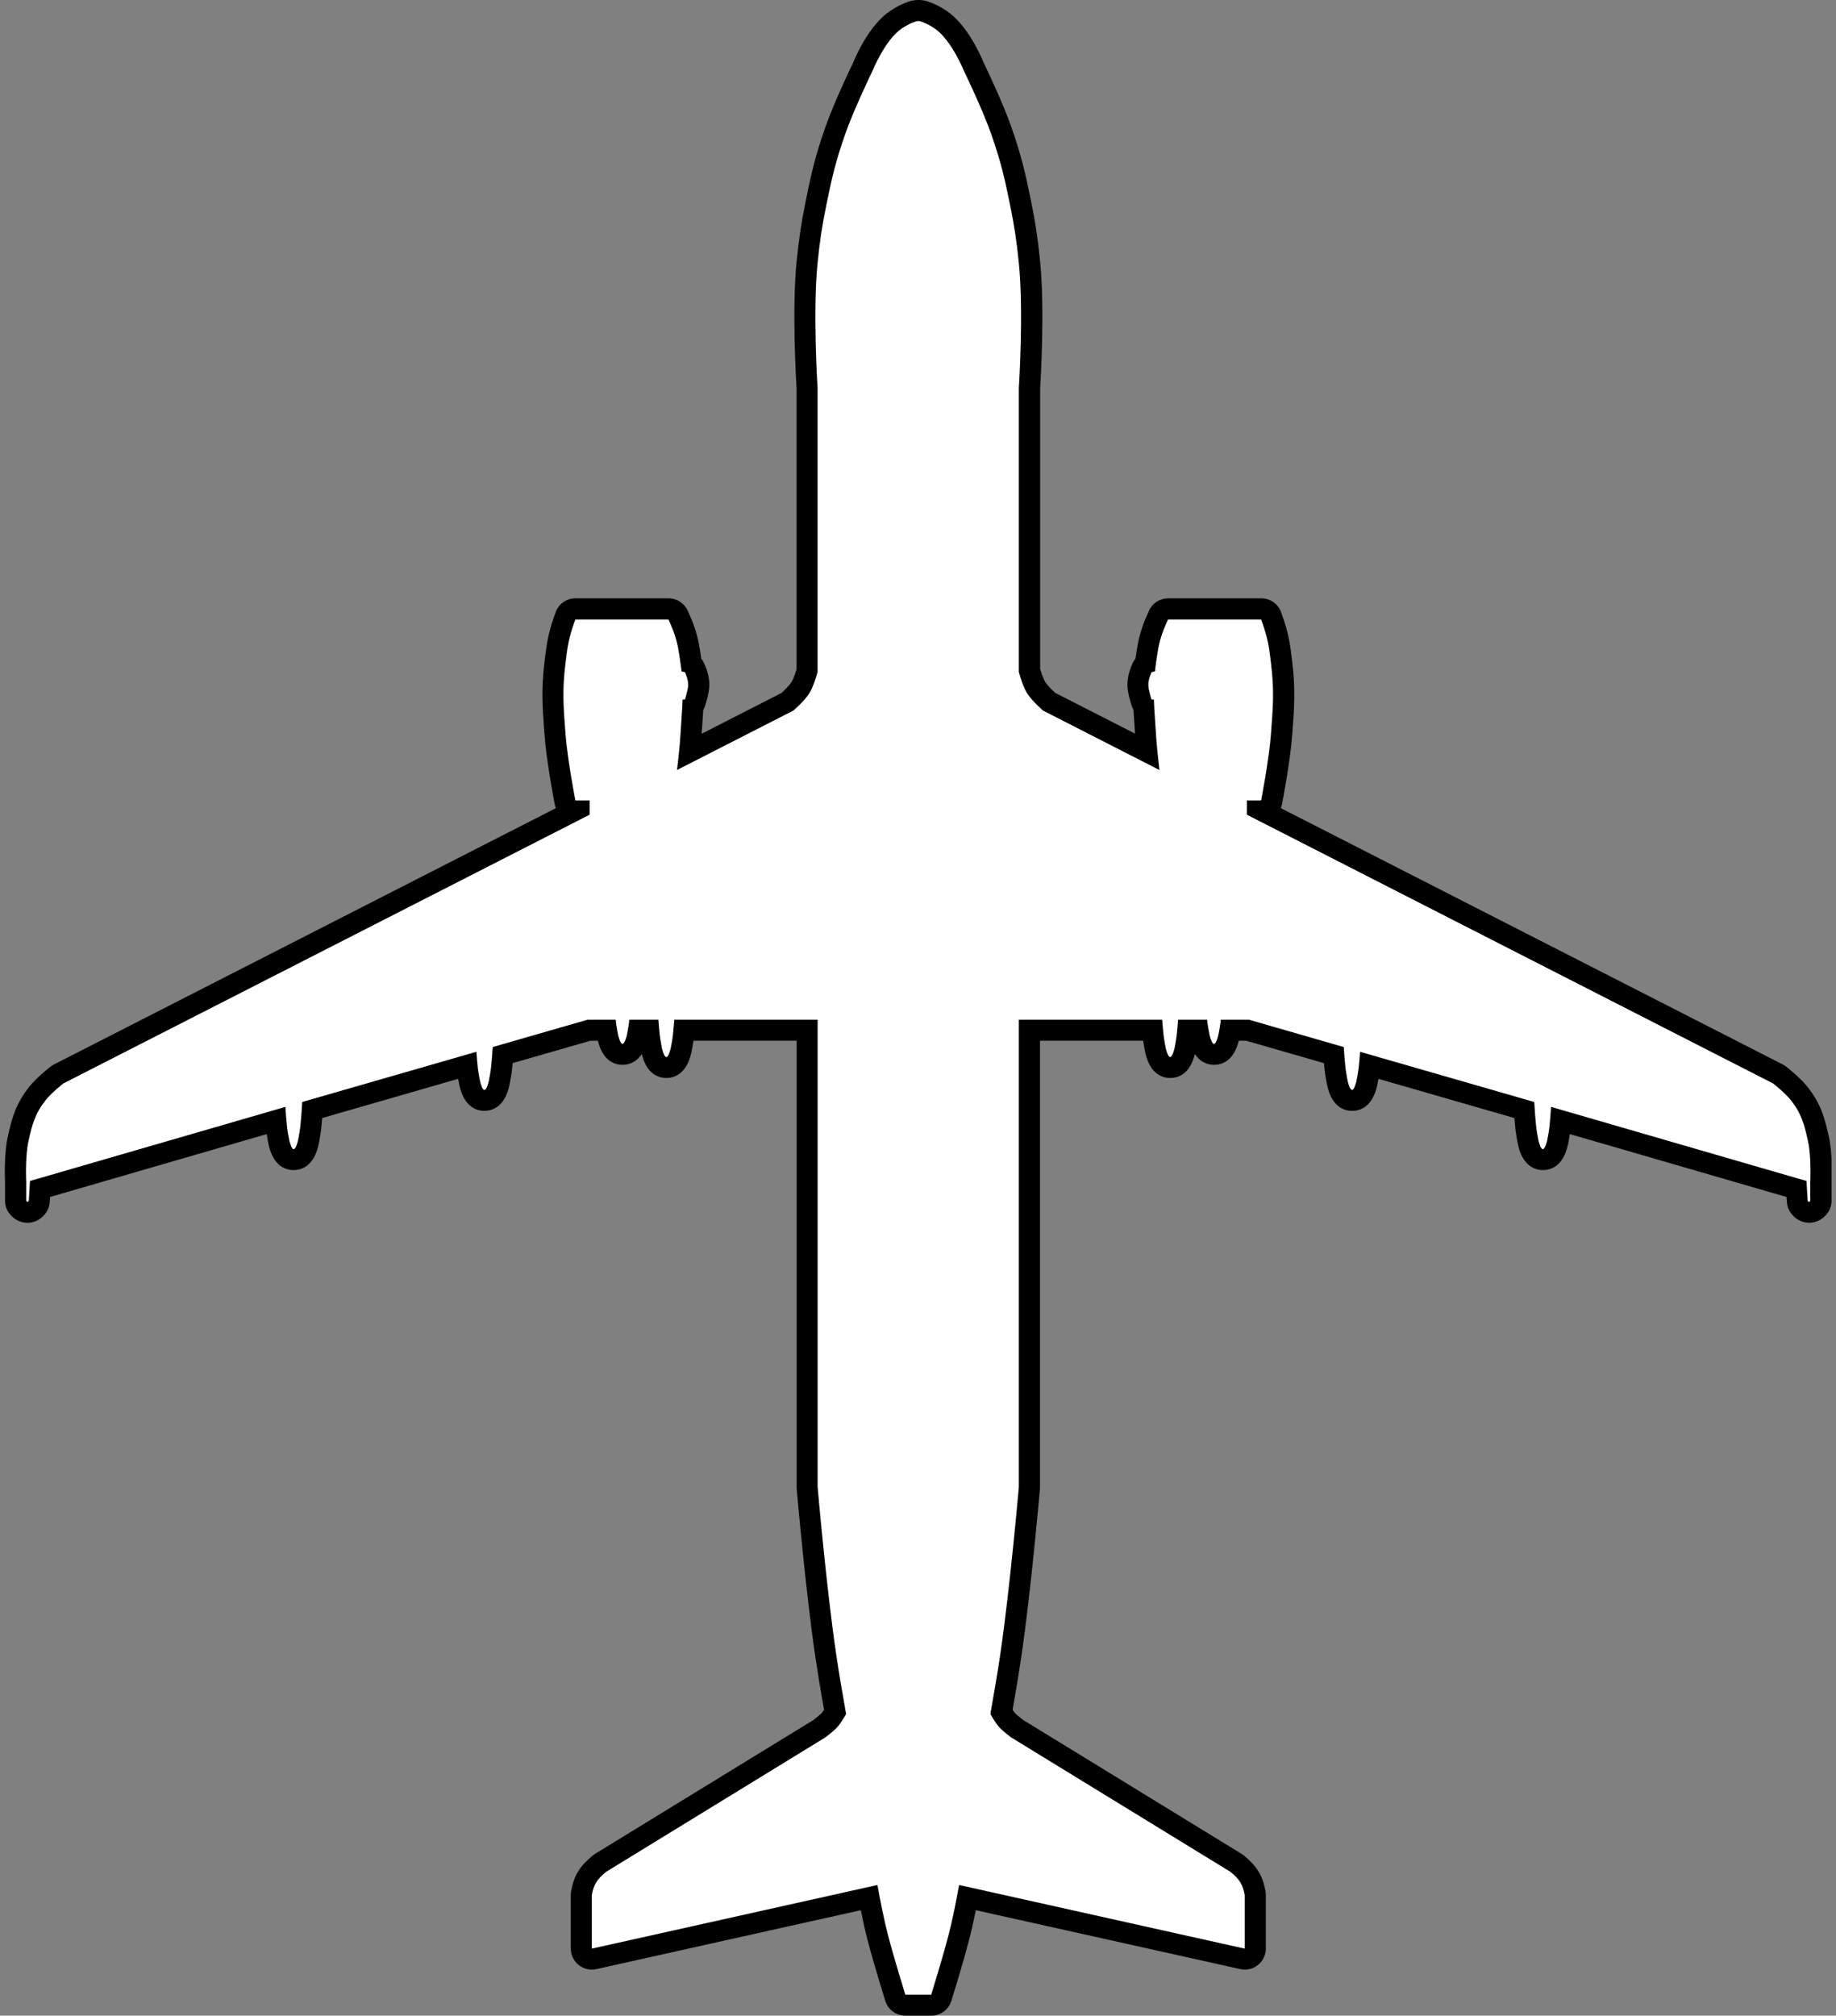 <svg width="349" height="383" viewBox="0 0 349 383" fill="none" xmlns="http://www.w3.org/2000/svg">
<rect x="0" y="0" width="349" height="383" fill="#808080" stroke="none"/>
<g clip-path="url(#clip0_436_13)">
<path d="M172.07 381C171.19 381 170.42 380.43 170.16 379.59C170.07 379.3 167.92 372.39 166.8 368.03C166.28 366.01 165.74 363.5 165.18 360.55L112.91 372.19C112.77 372.22 112.62 372.24 112.48 372.24C112.03 372.24 111.59 372.09 111.23 371.8C110.76 371.42 110.48 370.85 110.48 370.24V360.03C110.48 359.91 110.49 359.78 110.51 359.66C110.98 357.19 111.8 355.84 113.92 354.11C113.99 354.05 114.07 354 114.14 353.95L155.74 328.46C156.29 328.05 157.24 327.29 157.66 326.81C157.99 326.44 158.4 325.82 158.72 325.29C157.99 321.2 157.4 317.64 156.97 314.68C155.11 302.11 153.43 282.87 153.41 282.68C153.41 282.62 153.41 282.56 153.41 282.51V195.74H130.01C129.97 196.14 129.94 196.53 129.9 196.88C129.78 197.94 129.47 199.49 129.46 199.55C128.97 201.73 128.03 202.82 126.67 202.82C125.31 202.82 124.36 201.73 123.88 199.59C123.86 199.48 123.55 197.93 123.43 196.88C123.39 196.53 123.35 196.14 123.32 195.74H121.37C121.25 196.43 121.14 197.01 121.13 197.05C120.64 199.23 119.7 200.32 118.34 200.32C116.98 200.32 116.03 199.23 115.55 197.09C115.54 197.03 115.42 196.43 115.3 195.74H111.95L95.56 200.46C95.49 201.36 95.41 202.32 95.32 203.13C95.2 204.19 94.89 205.74 94.88 205.8C94.39 207.99 93.45 209.07 92.09 209.07C90.73 209.07 89.78 207.98 89.3 205.84C89.28 205.73 88.97 204.18 88.85 203.13C88.82 202.9 88.8 202.67 88.78 202.42L59.37 210.9C59.29 212.01 59.19 213.34 59.07 214.39C58.95 215.45 58.64 216.99 58.63 217.06C58.14 219.25 57.2 220.33 55.84 220.33C54.48 220.33 53.53 219.24 53.05 217.1C53.03 216.99 52.72 215.44 52.6 214.39C52.55 213.93 52.5 213.42 52.45 212.9L7.62 225.9L7.48 228.25C7.46 228.6 7.35 228.94 7.15 229.23C6.69 229.93 5.99 230.33 5.23 230.33C4.47 230.33 3.77 229.93 3.31 229.23C3.09 228.9 2.98 228.52 2.98 228.13V224.58C2.98 224.47 2.75 219.61 3.44 216.44C4.21 212.94 4.85 210.61 7.16 207.71C8.39 206.17 10.58 204.45 10.83 204.25C10.93 204.17 11.04 204.1 11.15 204.05L109.09 154.05C108.26 153.93 107.57 153.3 107.41 152.45C107.35 152.13 105.88 144.57 105.5 139.51L105.47 139.14C105.09 134.08 104.86 131.02 105.51 125.78L105.58 125.22C105.82 123.25 105.99 121.83 106.61 119.64C106.91 118.59 107.46 117.06 107.49 117C107.78 116.21 108.53 115.69 109.37 115.69H127.08C127.86 115.69 128.57 116.14 128.9 116.85C128.93 116.91 129.64 118.45 130.01 119.53C130.77 121.69 130.97 123.1 131.25 125.06C131.25 125.06 131.38 125.97 131.4 126.09C131.65 126.28 131.85 126.52 132 126.81C132.15 127.11 132.89 128.7 132.83 130.27C132.79 131.37 132.27 133.04 132.11 133.53C132.02 133.79 131.89 134.03 131.71 134.23C131.67 135.08 131.61 135.95 131.54 136.85C131.48 137.67 131.42 138.54 131.37 139.48C131.31 140.43 131.22 141.55 131.1 142.82L149.7 133.32C150.3 132.78 151.52 131.61 152.08 130.76C152.54 130.07 153.01 128.88 153.42 127.39V73.79C153.34 72.58 152.5 58.84 153.43 49.77C153.89 45.27 154.27 42.75 155.13 38.53C156.19 33.29 156.89 30.25 158.74 24.93C160.38 20.2 163.64 13.45 164.01 12.69C164.39 11.76 166.83 6.05 170.36 3.71C171.44 2.99 172.35 2.54 173.5 2.16C173.57 2.14 173.64 2.12 173.71 2.1C173.93 2.05 174.22 2 174.56 2C174.84 2 175.11 2.03 175.43 2.11C175.49 2.12 175.55 2.14 175.61 2.16C176.75 2.54 177.66 2.99 178.75 3.71C182.28 6.05 184.72 11.76 185.1 12.69C185.47 13.45 188.72 20.21 190.37 24.93C192.22 30.24 192.92 33.29 193.98 38.53C194.84 42.75 195.22 45.27 195.68 49.77C196.61 58.84 195.77 72.59 195.69 73.79V127.39C196.09 128.87 196.57 130.06 197.03 130.76C197.59 131.61 198.81 132.78 199.41 133.32L218.01 142.82C217.89 141.55 217.8 140.44 217.74 139.48C217.69 138.53 217.63 137.66 217.57 136.84C217.51 135.94 217.45 135.07 217.4 134.22C217.23 134.02 217.09 133.79 217 133.52C216.89 133.17 216.32 131.4 216.28 130.26C216.22 128.68 216.96 127.1 217.11 126.8C217.25 126.51 217.46 126.27 217.71 126.08C217.73 125.96 217.86 125.05 217.86 125.05C218.14 123.09 218.35 121.68 219.1 119.52C219.48 118.44 220.18 116.91 220.21 116.85C220.54 116.14 221.25 115.68 222.03 115.68H239.74C240.58 115.68 241.33 116.2 241.62 116.99C241.64 117.05 242.2 118.58 242.5 119.63C243.12 121.82 243.29 123.24 243.53 125.2L243.6 125.77C244.24 131.01 244.02 134.06 243.64 139.12L243.61 139.5C243.23 144.56 241.77 152.12 241.7 152.44C241.53 153.29 240.85 153.92 240.02 154.04L337.96 204.04C338.07 204.1 338.18 204.16 338.28 204.24C338.53 204.43 340.72 206.16 341.95 207.7C344.27 210.61 344.9 212.94 345.67 216.43C346.37 219.6 346.14 224.46 346.13 224.67V228.12C346.13 228.51 346.02 228.89 345.8 229.22C345.34 229.92 344.64 230.32 343.88 230.32C343.12 230.32 342.42 229.92 341.96 229.22C341.77 228.93 341.65 228.59 341.63 228.24L341.49 225.89L296.66 212.89C296.62 213.41 296.57 213.92 296.52 214.38C296.4 215.44 296.09 216.99 296.08 217.05C295.59 219.24 294.65 220.32 293.29 220.32C291.93 220.32 290.99 219.23 290.5 217.09C290.48 216.98 290.17 215.43 290.05 214.38C289.93 213.35 289.83 212.06 289.75 210.89L260.34 202.41C260.32 202.66 260.29 202.9 260.27 203.12C260.15 204.18 259.84 205.73 259.83 205.79C259.34 207.97 258.41 209.06 257.04 209.06C255.67 209.06 254.73 207.97 254.25 205.83C254.23 205.72 253.92 204.17 253.8 203.12C253.71 202.31 253.63 201.34 253.56 200.45L237.17 195.73H233.82C233.7 196.42 233.59 197 233.58 197.04C233.09 199.23 232.15 200.31 230.79 200.31C229.43 200.31 228.49 199.22 228 197.08C227.99 197.02 227.87 196.42 227.75 195.73H225.8C225.76 196.13 225.72 196.52 225.68 196.87C225.56 197.93 225.25 199.47 225.24 199.54C224.75 201.73 223.81 202.81 222.45 202.81C221.09 202.81 220.15 201.72 219.66 199.58C219.64 199.47 219.33 197.92 219.21 196.87C219.17 196.52 219.13 196.13 219.1 195.73H195.7V282.5C195.7 282.56 195.7 282.62 195.7 282.67C195.68 282.86 194.01 302.1 192.14 314.67C191.7 317.6 191.11 321.17 190.39 325.28C190.68 325.77 191.09 326.4 191.44 326.8C191.87 327.27 192.82 328.04 193.37 328.45L234.97 353.94C235.05 353.99 235.12 354.04 235.19 354.1C237.3 355.83 238.13 357.18 238.6 359.65C238.62 359.77 238.64 359.9 238.64 360.02V370.23C238.64 370.84 238.36 371.41 237.89 371.79C237.53 372.08 237.09 372.23 236.64 372.23C236.5 372.23 236.35 372.21 236.21 372.18L183.94 360.54C183.38 363.49 182.84 366 182.32 368.02C181.2 372.38 179.05 379.28 178.96 379.58C178.7 380.42 177.93 380.99 177.05 380.99H172.13L172.07 381Z" fill="white"/>
<path d="M174.54 4C174.67 4 174.79 4.02 174.95 4.05C175.94 4.38 176.68 4.75 177.62 5.38C180.84 7.52 183.25 13.51 183.25 13.51C183.25 13.51 186.77 20.74 188.46 25.6C190.23 30.69 190.93 33.65 192 38.94C192.85 43.14 193.22 45.64 193.67 49.98C194.61 59.21 193.67 73.74 193.67 73.74V127.67C194.02 128.98 194.57 130.72 195.34 131.88C196.26 133.27 198.26 135.01 198.26 135.01L220.39 146.31C220.13 144.1 219.85 141.48 219.73 139.39C219.58 136.89 219.4 134.9 219.34 132.93H218.9C218.9 132.93 218.31 131.13 218.28 130.22C218.24 129.07 218.9 127.72 218.9 127.72L219.54 127.56C219.59 127.08 219.66 126.58 219.73 126.05C220.07 123.75 220.21 122.42 220.98 120.22C221.33 119.22 222.02 117.72 222.02 117.72H239.73C239.73 117.72 240.28 119.23 240.56 120.22C241.19 122.45 241.32 123.76 241.6 126.05C242.24 131.22 241.99 134.19 241.6 139.39C241.23 144.39 239.72 152.1 239.72 152.1H237.01V154.8L337.03 205.86C337.03 205.86 339.25 207.59 340.36 208.98C342.45 211.6 342.97 213.62 343.69 216.9C344.34 219.84 344.11 224.61 344.11 224.61V228.16C344.11 228.16 343.98 228.36 343.86 228.36C343.74 228.36 343.61 228.16 343.61 228.16L343.39 224.4L294.84 210.32C294.76 211.46 294.65 213.02 294.52 214.19C294.41 215.17 294.1 216.69 294.1 216.69C294.1 216.69 293.73 218.36 293.27 218.36C292.81 218.36 292.44 216.69 292.44 216.69C292.44 216.69 292.13 215.17 292.02 214.19C291.85 212.65 291.7 210.46 291.64 209.39L258.53 199.85C258.46 200.86 258.37 202.01 258.26 202.93C258.15 203.91 257.84 205.43 257.84 205.43C257.84 205.43 257.47 207.1 257.01 207.1C256.55 207.1 256.18 205.43 256.18 205.43C256.18 205.43 255.88 203.91 255.76 202.93C255.62 201.72 255.51 200.1 255.43 198.95L237.42 193.76H232.05C232.04 193.9 232.02 194.04 232.01 194.18C231.9 195.16 231.59 196.68 231.59 196.68C231.59 196.68 231.22 198.35 230.76 198.35C230.3 198.35 229.93 196.68 229.93 196.68C229.93 196.68 229.62 195.16 229.51 194.18C229.49 194.05 229.48 193.91 229.47 193.76H223.94C223.87 194.73 223.78 195.81 223.68 196.68C223.57 197.66 223.26 199.18 223.26 199.18C223.26 199.18 222.89 200.85 222.43 200.85C221.97 200.85 221.6 199.18 221.6 199.18C221.6 199.18 221.29 197.66 221.18 196.68C221.08 195.81 220.99 194.73 220.92 193.76H193.67V282.53C193.67 282.53 192 301.75 190.13 314.41C189.63 317.8 188.96 321.72 188.26 325.67C188.32 325.78 189.14 327.29 189.92 328.16C190.67 328.99 192.21 330.13 192.21 330.13L233.89 355.67C235.67 357.13 236.23 358.09 236.6 360.05V370.26L182.31 358.17C181.74 361.35 181.06 364.76 180.34 367.55C179.22 371.91 177.01 379.01 177.01 379.01H172.09C172.09 379.01 169.88 371.91 168.76 367.55C168.04 364.76 167.36 361.35 166.79 358.17L112.5 370.26V360.05C112.87 358.1 113.43 357.14 115.21 355.67L156.88 330.13C156.88 330.13 158.42 328.99 159.17 328.16C159.95 327.29 160.77 325.78 160.83 325.67C160.12 321.72 159.46 317.8 158.96 314.41C157.08 301.75 155.42 282.53 155.42 282.53V193.76H128.17C128.1 194.73 128.01 195.81 127.91 196.68C127.8 197.66 127.49 199.18 127.49 199.18C127.49 199.18 127.12 200.85 126.66 200.85C126.2 200.85 125.83 199.18 125.83 199.18C125.83 199.18 125.53 197.66 125.41 196.68C125.31 195.81 125.22 194.73 125.15 193.76H119.62C119.61 193.9 119.59 194.04 119.58 194.18C119.47 195.16 119.16 196.68 119.16 196.68C119.16 196.68 118.79 198.35 118.33 198.35C117.87 198.35 117.5 196.68 117.5 196.68C117.5 196.68 117.19 195.16 117.08 194.18C117.06 194.05 117.05 193.91 117.04 193.76H111.67L93.66 198.95C93.59 200.1 93.47 201.71 93.33 202.93C93.22 203.91 92.91 205.43 92.91 205.43C92.91 205.43 92.54 207.1 92.08 207.1C91.62 207.1 91.25 205.43 91.25 205.43C91.25 205.43 90.94 203.91 90.83 202.93C90.73 202.01 90.63 200.85 90.56 199.85L57.45 209.39C57.39 210.45 57.24 212.64 57.07 214.19C56.96 215.17 56.65 216.69 56.65 216.69C56.65 216.69 56.28 218.36 55.82 218.36C55.36 218.36 54.99 216.69 54.99 216.69C54.99 216.69 54.68 215.17 54.57 214.19C54.44 213.01 54.32 211.46 54.25 210.32L5.7 224.4L5.48 228.16C5.48 228.16 5.35 228.36 5.23 228.36C5.11 228.36 4.98 228.16 4.98 228.16V224.61C4.98 224.61 4.75 219.84 5.4 216.9C6.12 213.62 6.64 211.61 8.73 208.98C9.84 207.58 12.06 205.86 12.06 205.86L112.08 154.8V152.1H109.37C109.37 152.1 107.87 144.39 107.49 139.39C107.1 134.2 106.85 131.22 107.49 126.05C107.77 123.75 107.9 122.44 108.53 120.22C108.81 119.23 109.36 117.72 109.36 117.72H127.07C127.07 117.72 127.76 119.22 128.11 120.22C128.88 122.42 129.02 123.75 129.36 126.05C129.44 126.57 129.5 127.07 129.55 127.56L130.19 127.72C130.19 127.72 130.86 129.07 130.81 130.22C130.78 131.13 130.19 132.93 130.19 132.93H129.75C129.69 134.9 129.5 136.89 129.36 139.39C129.24 141.48 128.96 144.1 128.69 146.31L150.82 135.01C150.82 135.01 152.82 133.28 153.74 131.88C154.5 130.72 155.06 128.99 155.41 127.67V73.74C155.41 73.74 154.47 59.21 155.41 49.98C155.85 45.64 156.23 43.13 157.08 38.94C158.15 33.66 158.85 30.69 160.62 25.6C162.31 20.75 165.83 13.51 165.83 13.51C165.83 13.51 168.24 7.52 171.46 5.38C172.4 4.76 173.13 4.39 174.13 4.05C174.3 4.01 174.43 4 174.56 4M174.56 -9.76585e-06C174.02 -9.76585e-06 173.58 0.08 173.29 0.14C173.14 0.17 173 0.21 172.86 0.26C171.54 0.7 170.49 1.22 169.25 2.05C165.34 4.65 162.78 10.42 162.18 11.88C161.69 12.9 158.49 19.55 156.85 24.28C155.04 29.47 154.28 32.61 153.17 38.14C152.31 42.38 151.91 45.05 151.44 49.57C150.51 58.65 151.32 72.27 151.42 73.86V127.13C150.95 128.79 150.54 129.49 150.41 129.67C150.06 130.2 149.2 131.07 148.55 131.67L133.38 139.42C133.43 138.56 133.49 137.76 133.54 137C133.59 136.29 133.64 135.59 133.68 134.91C133.81 134.68 133.93 134.43 134.01 134.16C134.24 133.46 134.78 131.68 134.83 130.35C134.91 128.34 134.06 126.46 133.79 125.92C133.65 125.64 133.48 125.38 133.29 125.14L133.24 124.77C132.95 122.78 132.73 121.21 131.9 118.87C131.5 117.73 130.8 116.19 130.72 116.02C130.07 114.6 128.65 113.69 127.09 113.69H109.38C107.7 113.69 106.2 114.74 105.62 116.32C105.56 116.49 105.01 118 104.7 119.1C104.04 121.43 103.86 122.92 103.6 124.98L103.53 125.54C102.86 130.98 103.11 134.28 103.48 139.29L103.51 139.66C103.9 144.84 105.38 152.51 105.45 152.84C105.5 153.09 105.57 153.33 105.66 153.56L10.22 202.28C9.99 202.4 9.78 202.53 9.58 202.69C9.31 202.9 6.94 204.76 5.58 206.48C3 209.72 2.28 212.37 1.47 216.03C0.76 219.24 0.92 223.81 0.96 224.69V228.15C0.96 228.93 1.19 229.7 1.62 230.35C2.45 231.6 3.79 232.35 5.21 232.35C6.63 232.35 7.97 231.6 8.8 230.35C9.19 229.76 9.41 229.09 9.45 228.38L9.51 227.44L50.7 215.49C50.84 216.41 51.03 217.33 51.05 217.46C51.05 217.49 51.06 217.52 51.07 217.54C52 221.71 54.44 222.33 55.81 222.33C57.18 222.33 59.61 221.71 60.55 217.54C60.55 217.51 60.56 217.48 60.57 217.46C60.6 217.29 60.91 215.74 61.04 214.62C61.11 213.96 61.18 213.2 61.24 212.44L87.09 204.99C87.2 205.61 87.3 206.11 87.32 206.2C87.32 206.23 87.33 206.26 87.34 206.28C88.27 210.45 90.71 211.07 92.08 211.07C93.45 211.07 95.88 210.45 96.82 206.28C96.82 206.25 96.83 206.22 96.84 206.2C96.87 206.03 97.18 204.48 97.31 203.36C97.36 202.94 97.4 202.48 97.44 202.01L112.23 197.75H113.65C114.62 201.73 116.99 202.33 118.34 202.33C119.32 202.33 120.86 202.01 121.99 200.27C122.96 204.23 125.33 204.83 126.67 204.83C128.01 204.83 130.47 204.21 131.41 200.04C131.41 200.01 131.42 199.99 131.43 199.96C131.46 199.82 131.67 198.75 131.82 197.75H151.43V282.52C151.43 282.64 151.43 282.75 151.44 282.87C151.51 283.66 153.14 302.36 155.01 314.99C155.42 317.77 155.97 321.09 156.64 324.89C156.48 325.13 156.32 325.34 156.2 325.48C155.94 325.77 155.21 326.37 154.64 326.81L113.12 352.25C112.96 352.35 112.82 352.45 112.67 352.57C110.19 354.6 109.12 356.36 108.57 359.3C108.52 359.54 108.5 359.79 108.5 360.04V370.25C108.5 371.46 109.05 372.61 110 373.37C110.72 373.94 111.6 374.25 112.5 374.25C112.79 374.25 113.08 374.22 113.37 374.15L163.63 362.96C164.06 365.09 164.48 366.96 164.89 368.54C166.03 372.95 168.19 379.9 168.28 380.19C168.8 381.86 170.35 383 172.1 383H177.02C178.77 383 180.32 381.86 180.84 380.19C180.93 379.9 183.09 372.95 184.23 368.54C184.64 366.96 185.06 365.1 185.49 362.96L235.75 374.15C236.04 374.21 236.33 374.25 236.62 374.25C237.52 374.25 238.41 373.95 239.12 373.37C240.07 372.61 240.62 371.46 240.62 370.25V360.04C240.62 359.79 240.6 359.54 240.55 359.3C240 356.36 238.92 354.6 236.45 352.57C236.31 352.45 236.16 352.35 236 352.25L194.48 326.81C193.91 326.38 193.18 325.77 192.92 325.48C192.8 325.34 192.64 325.13 192.48 324.89C193.15 321.09 193.7 317.76 194.11 314.99C195.98 302.35 197.61 283.66 197.68 282.87C197.68 282.76 197.69 282.64 197.69 282.52V197.75H217.3C217.45 198.75 217.66 199.82 217.69 199.96C217.69 199.99 217.7 200.01 217.71 200.04C218.64 204.21 221.08 204.83 222.45 204.83C223.82 204.83 226.16 204.23 227.13 200.27C228.26 202 229.8 202.33 230.78 202.33C232.13 202.33 234.5 201.73 235.47 197.75H236.88L251.67 202.01C251.71 202.48 251.76 202.94 251.8 203.36C251.93 204.48 252.24 206.03 252.27 206.2C252.27 206.23 252.28 206.26 252.29 206.29C253.22 210.46 255.66 211.08 257.03 211.08C258.4 211.08 260.83 210.46 261.77 206.29C261.77 206.26 261.78 206.24 261.79 206.21C261.81 206.12 261.91 205.61 262.02 204.99L287.87 212.44C287.93 213.19 288 213.95 288.07 214.62C288.2 215.74 288.51 217.29 288.54 217.46C288.54 217.49 288.55 217.52 288.56 217.54C289.49 221.71 291.93 222.33 293.3 222.33C294.67 222.33 297.1 221.71 298.04 217.54C298.04 217.51 298.05 217.48 298.06 217.46C298.09 217.33 298.27 216.41 298.41 215.49L339.6 227.44L339.66 228.38C339.7 229.08 339.93 229.76 340.32 230.35C341.15 231.6 342.49 232.34 343.91 232.34C345.33 232.34 346.68 231.59 347.5 230.33C347.93 229.68 348.16 228.92 348.16 228.14V224.68C348.2 223.79 348.36 219.23 347.65 216.02C346.84 212.35 346.12 209.71 343.54 206.47C342.17 204.75 339.8 202.89 339.54 202.68C339.34 202.52 339.13 202.39 338.9 202.27L243.48 153.56C243.57 153.33 243.64 153.09 243.69 152.84C243.75 152.52 245.24 144.84 245.63 139.66L245.66 139.29C246.03 134.28 246.28 130.98 245.61 125.54L245.54 124.98C245.29 122.92 245.11 121.44 244.44 119.1C244.13 118 243.58 116.49 243.52 116.32C242.94 114.74 241.44 113.69 239.76 113.69H222.05C220.49 113.69 219.07 114.6 218.42 116.02C218.34 116.19 217.64 117.72 217.24 118.86C216.42 121.2 216.19 122.77 215.9 124.76L215.85 125.13C215.65 125.37 215.48 125.63 215.35 125.91C215.09 126.44 214.24 128.33 214.31 130.34C214.36 131.67 214.9 133.44 215.13 134.14C215.22 134.4 215.33 134.65 215.46 134.89C215.5 135.57 215.55 136.27 215.6 136.98C215.65 137.74 215.71 138.54 215.76 139.4L200.58 131.65C199.93 131.05 199.07 130.17 198.72 129.65C198.6 129.46 198.19 128.76 197.72 127.11V73.84C197.82 72.25 198.63 58.64 197.7 49.55C197.24 45.03 196.83 42.36 195.97 38.12C194.85 32.59 194.09 29.44 192.29 24.26C190.64 19.53 187.45 12.88 186.96 11.86C186.36 10.4 183.8 4.63 179.89 2.03C178.65 1.21 177.61 0.69 176.28 0.25C176.16 0.21 176.04 0.18 175.92 0.15C175.45 0.04 175.03 -0.01 174.6 -0.01L174.56 -9.76585e-06Z" fill="black"/>
</g>
<defs>
<clipPath id="clip0_436_13">
<rect width="347.24" height="383" fill="white" transform="translate(0.91)"/>
</clipPath>
</defs>
</svg>
